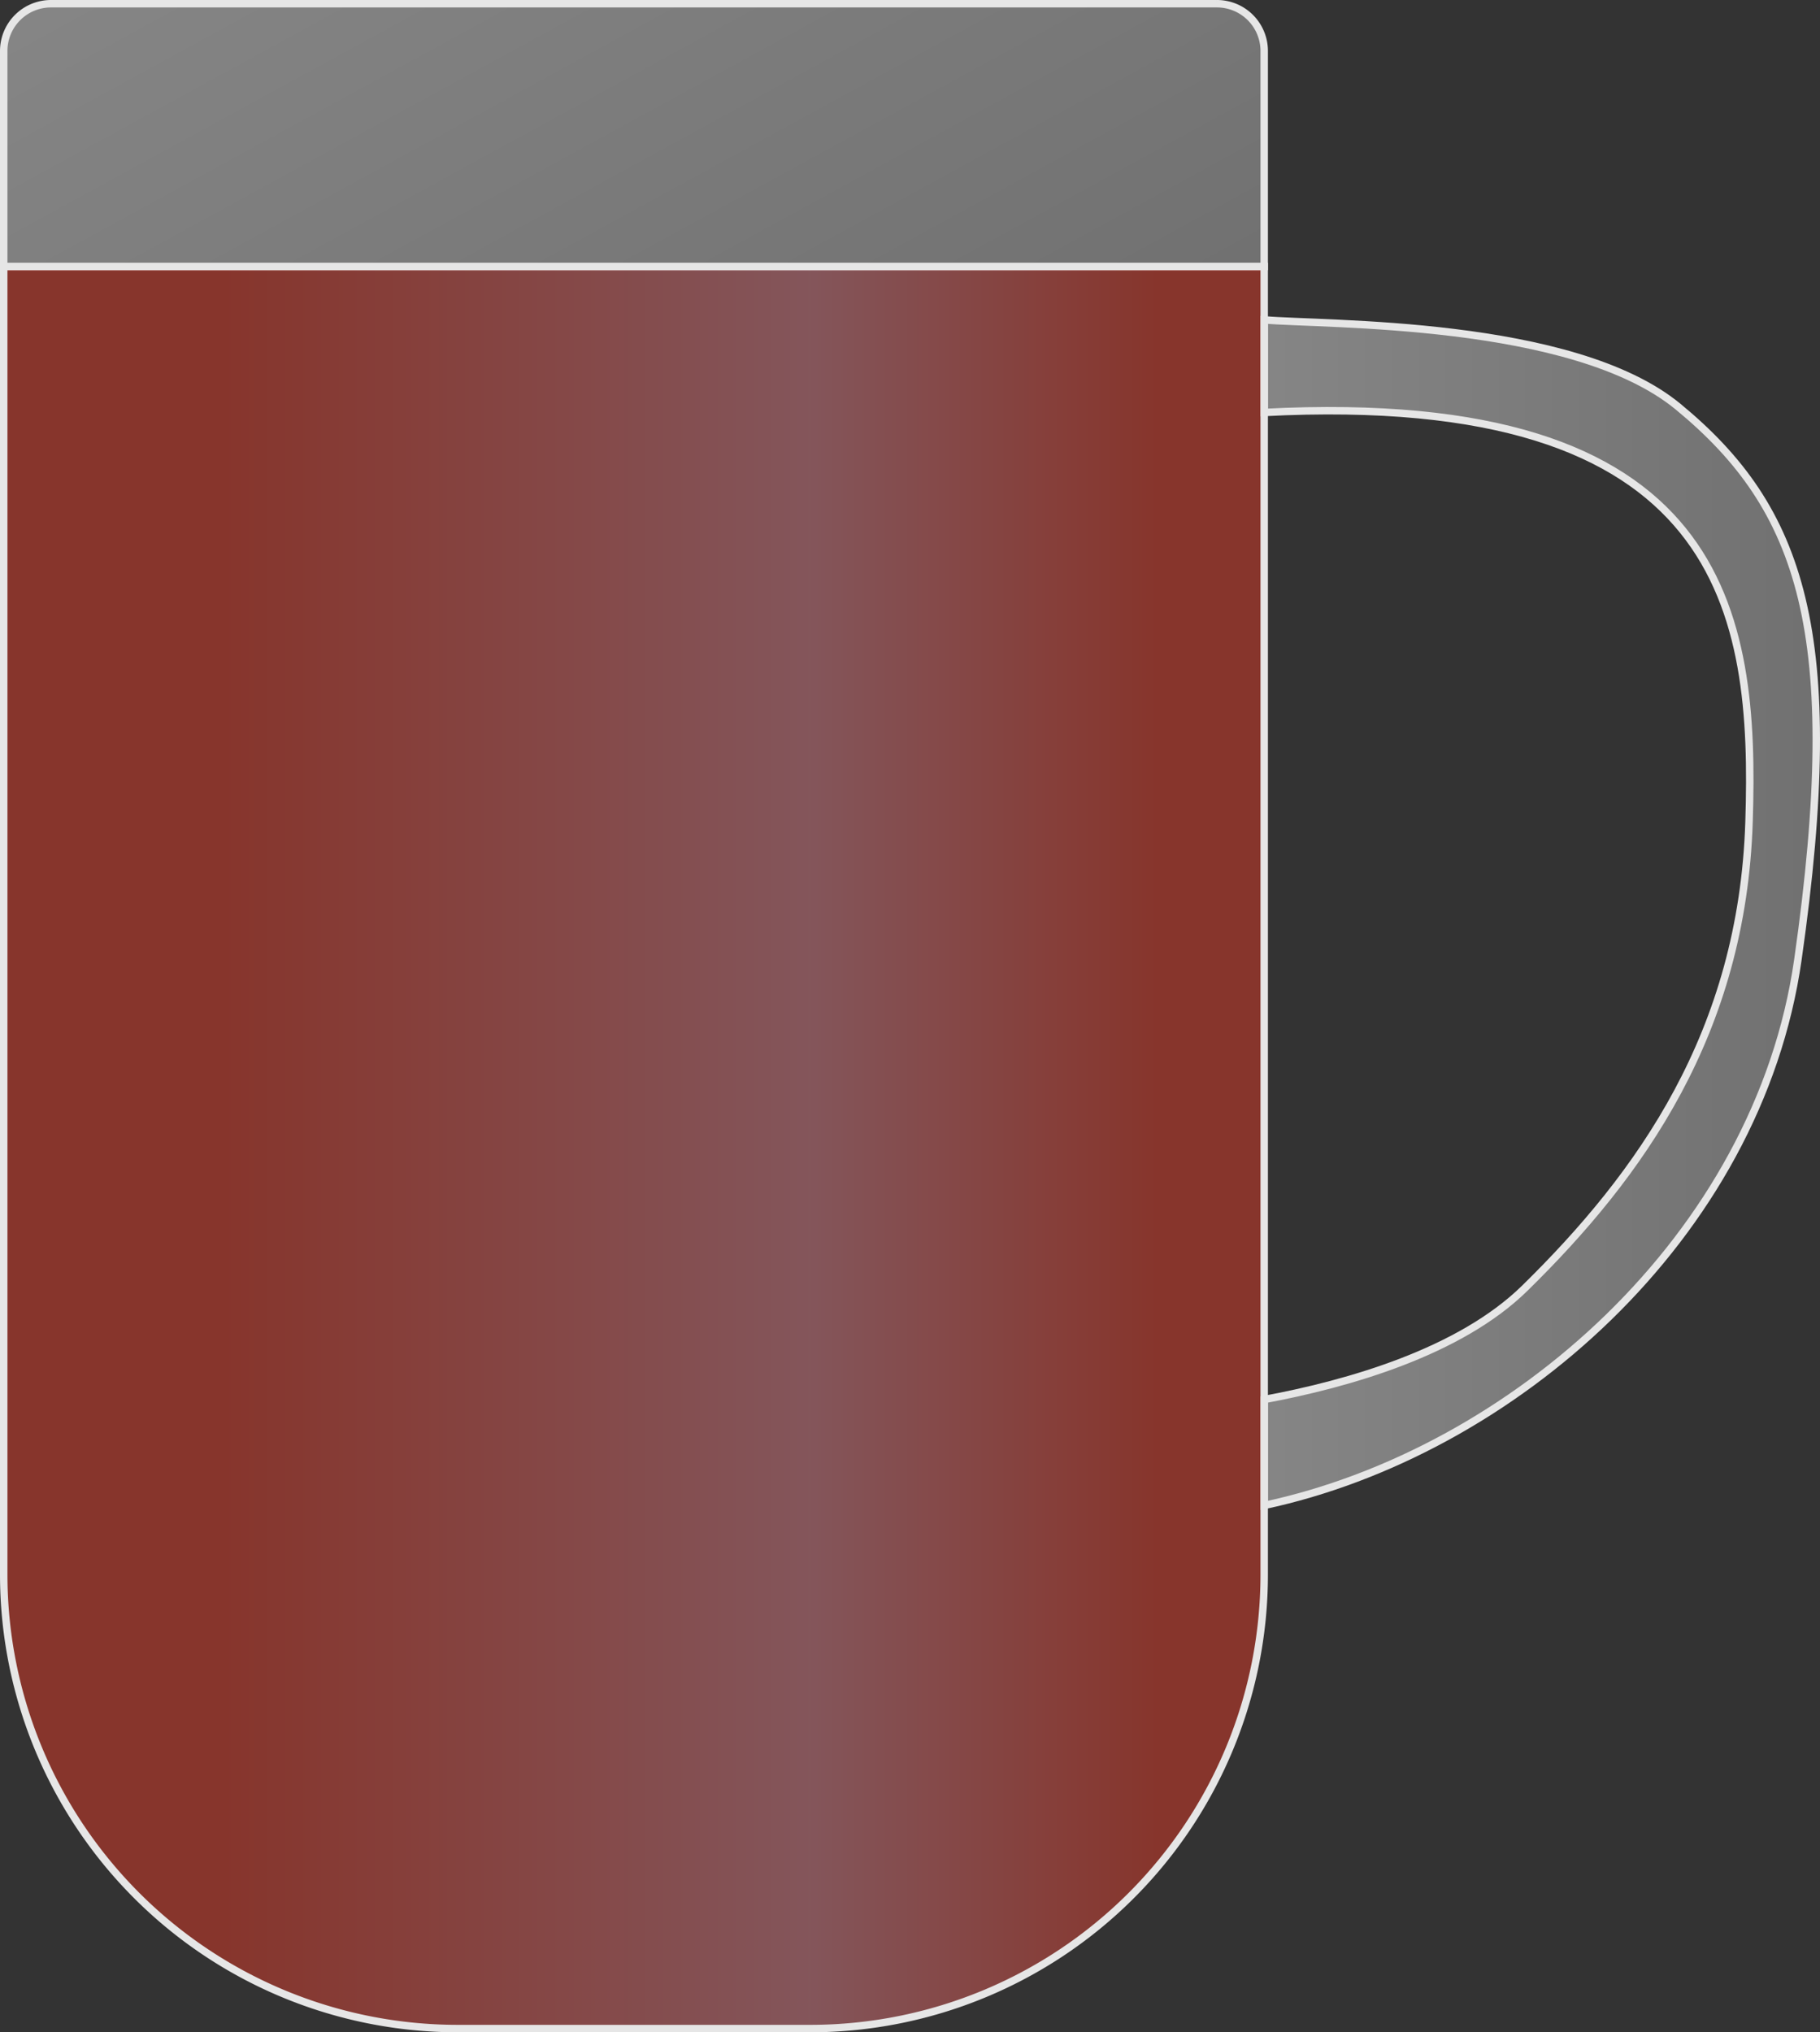 <svg xmlns="http://www.w3.org/2000/svg" xmlns:xlink="http://www.w3.org/1999/xlink" viewBox="0 0 366.75 409.5"><rect x="0" y="0" width="366.75" height="409.5" fill="#333333" stroke="none"/><defs><style>.cls-1,.cls-2,.cls-3{fill-opacity:0.45;stroke:#e6e6e6;stroke-miterlimit:10;stroke-width:1.5px;}.cls-1{fill:url(#linear-gradient);}.cls-2{fill:url(#linear-gradient-2);}.cls-3{fill:url(#linear-gradient-3);}</style><linearGradient id="linear-gradient" x1="254.75" y1="183.87" x2="366" y2="183.87" gradientUnits="userSpaceOnUse"><stop offset="0" stop-color="#fff" stop-opacity="0.9"/><stop offset="1" stop-color="#ccc" stop-opacity="0.9"/></linearGradient><linearGradient id="linear-gradient-2" x1="87.53" y1="-42.81" x2="166.62" y2="101.87" xlink:href="#linear-gradient"/><linearGradient id="linear-gradient-3" x1="14.9" y1="231.23" x2="232.9" y2="231.23" gradientUnits="userSpaceOnUse"><stop offset="0.14" stop-color="#ed3824"/><stop offset="0.68" stop-color="#e6808b"/><stop offset="1" stop-color="#ed3824"/></linearGradient></defs><title>sweet-tart-cup</title><g id="Layer_2" data-name="Layer 2"><g id="Sweet_Tart" data-name="Sweet Tart"><g id="Sweet_Tart_Cup" data-name="Sweet Tart Cup"><path class="cls-1" d="M362.3,193.34c-8,56.12-57.84,99.38-107.55,110V282c17.1-3.18,39.45-9.62,52.51-22.43,23.27-22.82,43.85-51.46,45.19-94,1.33-41.87-4.39-87.27-97.7-82.46V64.45c12.24,1.06,62.15,0,83.39,17.48C363.07,102.45,371.69,127.57,362.3,193.34Z"/><path class="cls-2" d="M254.75,10.27V53.7H.75V10.27A9.52,9.52,0,0,1,10.27.75h235A9.52,9.52,0,0,1,254.75,10.27Z"/><path class="cls-3" d="M254.75,53.7V317.25a91.5,91.5,0,0,1-91.5,91.5h-71a91.51,91.51,0,0,1-91.5-91.5V53.7Z"/></g></g></g></svg>